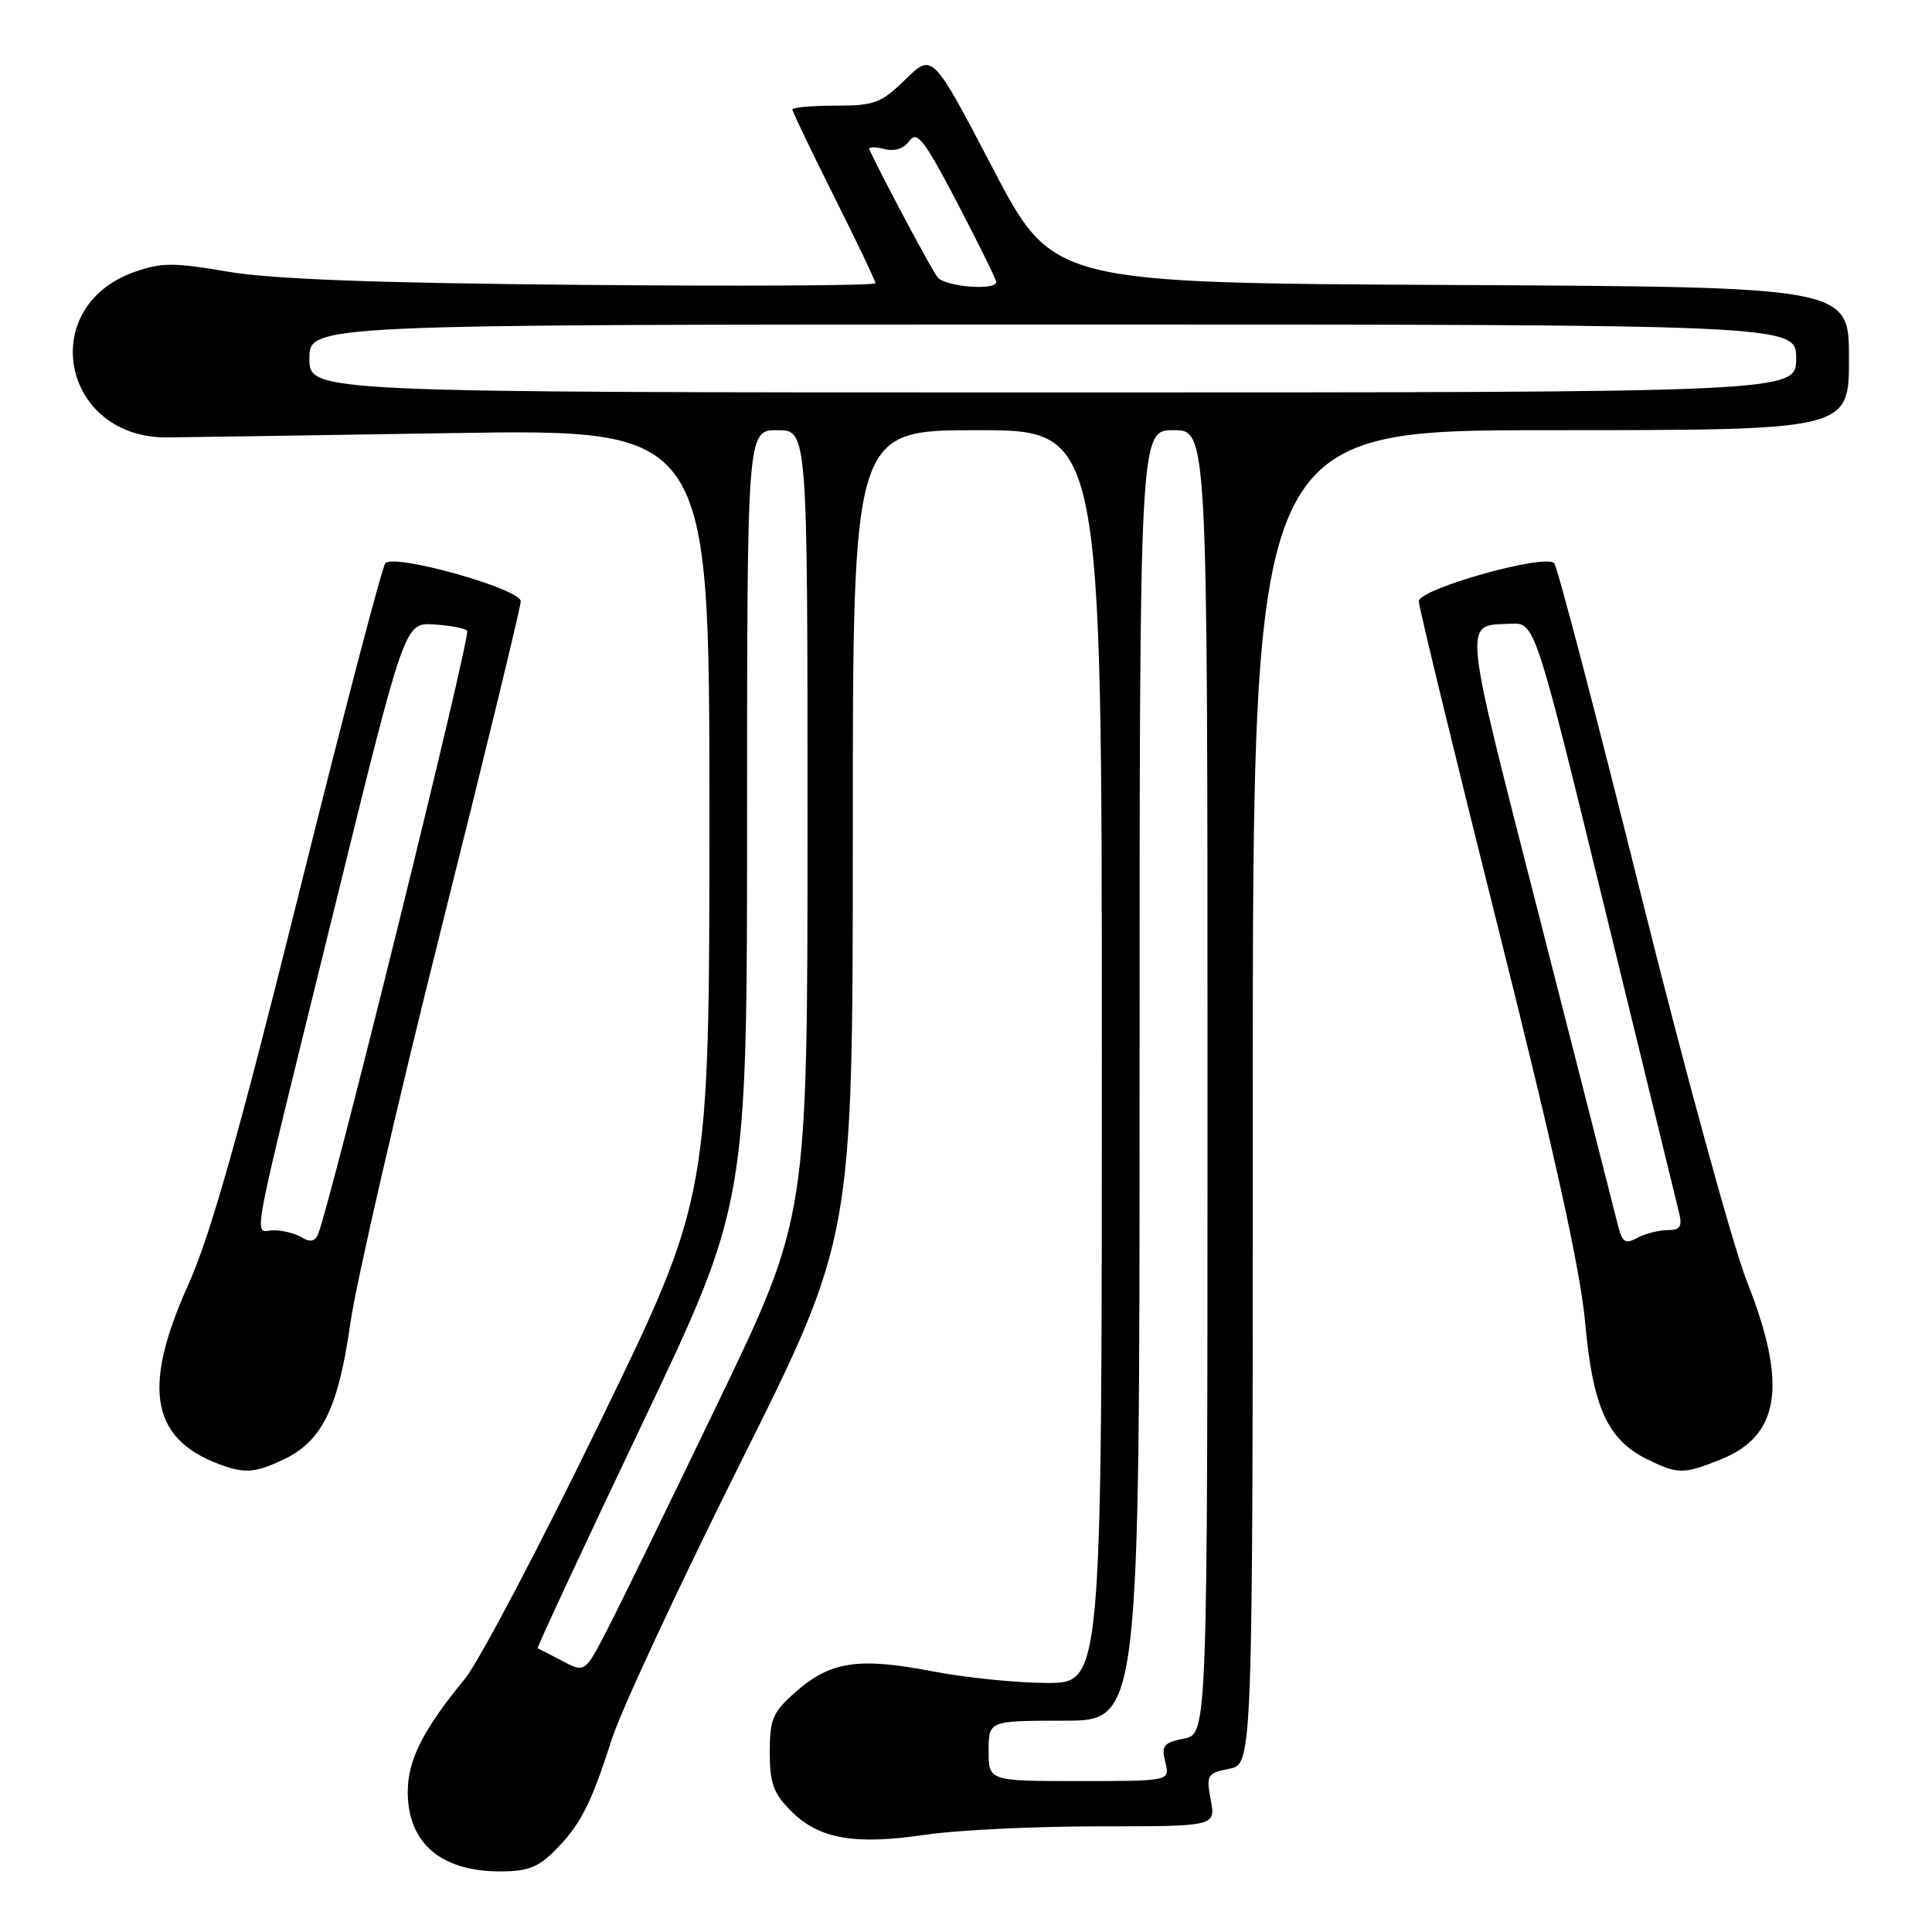 <?xml version="1.0" encoding="UTF-8" standalone="no"?>
<!DOCTYPE svg PUBLIC "-//W3C//DTD SVG 1.1//EN" "http://www.w3.org/Graphics/SVG/1.1/DTD/svg11.dtd" >
<svg xmlns="http://www.w3.org/2000/svg" xmlns:xlink="http://www.w3.org/1999/xlink" version="1.1" viewBox="0 0 256 256">
 <g >
 <path fill="currentColor"
d=" M 73.46 245.27 C 76.91 241.82 78.29 239.12 81.07 230.45 C 82.29 226.63 89.98 210.12 98.15 193.76 C 113.00 164.01 113.00 164.01 113.00 110.51 C 113.00 57.00 113.00 57.00 129.50 57.00 C 146.00 57.00 146.00 57.00 146.00 140.00 C 146.00 223.00 146.00 223.00 138.75 223.00 C 134.76 223.00 127.90 222.30 123.50 221.45 C 113.82 219.58 110.04 220.14 105.48 224.15 C 102.38 226.87 102.00 227.75 102.00 232.18 C 102.00 236.31 102.48 237.63 104.85 240.00 C 108.52 243.67 113.25 244.50 122.57 243.12 C 126.70 242.50 137.06 242.00 145.59 242.00 C 161.09 242.00 161.09 242.00 160.43 238.50 C 159.81 235.19 159.95 234.96 162.89 234.37 C 166.00 233.75 166.00 233.75 166.00 145.38 C 166.00 57.00 166.00 57.00 205.50 57.00 C 245.00 57.00 245.00 57.00 245.00 47.51 C 245.00 38.02 245.00 38.02 192.25 37.76 C 139.50 37.50 139.50 37.50 131.53 22.26 C 123.56 7.02 123.56 7.02 119.99 10.51 C 116.75 13.67 115.88 14.00 110.71 14.00 C 107.57 14.00 105.00 14.23 105.00 14.52 C 105.00 14.80 107.48 19.97 110.50 26.00 C 113.53 32.03 116.00 37.22 116.00 37.53 C 116.00 37.84 98.56 37.94 77.25 37.75 C 49.82 37.51 36.08 37.00 30.22 36.00 C 23.01 34.77 21.40 34.77 17.81 36.04 C 4.74 40.66 8.22 58.09 22.19 57.96 C 24.01 57.95 40.91 57.69 59.75 57.39 C 94.00 56.84 94.00 56.84 94.00 107.73 C 94.00 158.62 94.00 158.62 79.49 188.46 C 71.51 204.88 63.47 220.16 61.63 222.41 C 56.01 229.27 54.01 233.24 54.03 237.50 C 54.06 244.18 58.37 247.92 66.11 247.97 C 69.83 247.99 71.26 247.47 73.46 245.27 Z  M 37.58 193.39 C 42.67 190.98 44.83 186.58 46.42 175.37 C 47.19 169.94 52.59 146.50 58.41 123.27 C 64.24 100.04 69.00 80.42 69.00 79.67 C 69.00 78.03 52.23 73.32 51.06 74.63 C 50.63 75.11 45.46 94.85 39.58 118.50 C 31.57 150.68 27.88 163.70 24.94 170.25 C 18.62 184.28 20.05 191.07 30.00 194.35 C 32.65 195.22 34.13 195.03 37.58 193.39 Z  M 228.02 193.38 C 235.87 190.23 236.88 183.47 231.51 169.89 C 229.59 165.04 223.23 141.81 217.37 118.28 C 211.51 94.75 206.37 75.11 205.94 74.63 C 204.77 73.32 188.00 78.03 188.00 79.67 C 188.00 80.42 192.77 100.04 198.59 123.27 C 206.03 152.92 209.44 168.43 210.05 175.32 C 211.05 186.46 213.01 190.77 218.26 193.36 C 222.33 195.36 223.04 195.37 228.02 193.38 Z  M 131.00 232.00 C 131.00 228.00 131.00 228.00 141.00 228.00 C 151.00 228.00 151.00 228.00 151.00 142.50 C 151.00 57.00 151.00 57.00 155.50 57.00 C 160.00 57.00 160.00 57.00 160.00 143.38 C 160.00 229.75 160.00 229.75 156.89 230.37 C 154.17 230.92 153.86 231.30 154.41 233.50 C 155.04 236.00 155.04 236.00 143.02 236.00 C 131.00 236.00 131.00 236.00 131.00 232.00 Z  M 74.50 220.08 C 72.85 219.21 71.38 218.46 71.24 218.41 C 71.10 218.36 77.28 205.08 84.98 188.91 C 98.99 159.50 98.99 159.50 98.99 108.25 C 99.00 57.00 99.00 57.00 103.00 57.00 C 107.00 57.00 107.00 57.00 107.00 109.11 C 107.00 161.22 107.00 161.22 95.14 185.86 C 88.62 199.41 81.99 213.01 80.39 216.08 C 77.50 221.65 77.50 221.65 74.50 220.08 Z  M 41.00 47.50 C 41.00 43.00 41.00 43.00 139.50 43.00 C 238.00 43.00 238.00 43.00 238.00 47.50 C 238.00 52.00 238.00 52.00 139.50 52.00 C 41.00 52.00 41.00 52.00 41.00 47.50 Z  M 124.24 36.75 C 123.46 35.79 117.11 23.89 115.20 19.83 C 115.03 19.46 115.88 19.42 117.09 19.73 C 118.51 20.10 119.73 19.73 120.50 18.67 C 121.52 17.28 122.45 18.49 126.85 26.89 C 129.68 32.31 132.00 37.03 132.00 37.37 C 132.00 38.55 125.25 38.00 124.24 36.75 Z  M 39.99 163.97 C 39.17 163.45 37.50 163.02 36.27 163.02 C 33.56 163.00 32.73 167.43 44.40 120.00 C 53.62 82.50 53.62 82.50 57.47 82.74 C 59.58 82.87 61.58 83.24 61.90 83.57 C 62.46 84.12 43.43 161.04 42.08 163.70 C 41.67 164.51 40.98 164.60 39.99 163.97 Z  M 214.36 162.27 C 213.99 160.75 209.33 142.47 204.01 121.65 C 193.65 81.12 193.82 82.94 200.18 82.65 C 203.39 82.50 203.39 82.50 212.67 120.50 C 217.78 141.40 222.20 159.51 222.50 160.75 C 222.93 162.54 222.61 163.00 220.95 163.00 C 219.81 163.00 218.01 163.46 216.96 164.02 C 215.34 164.89 214.95 164.63 214.36 162.27 Z "/>
</g>
</svg>